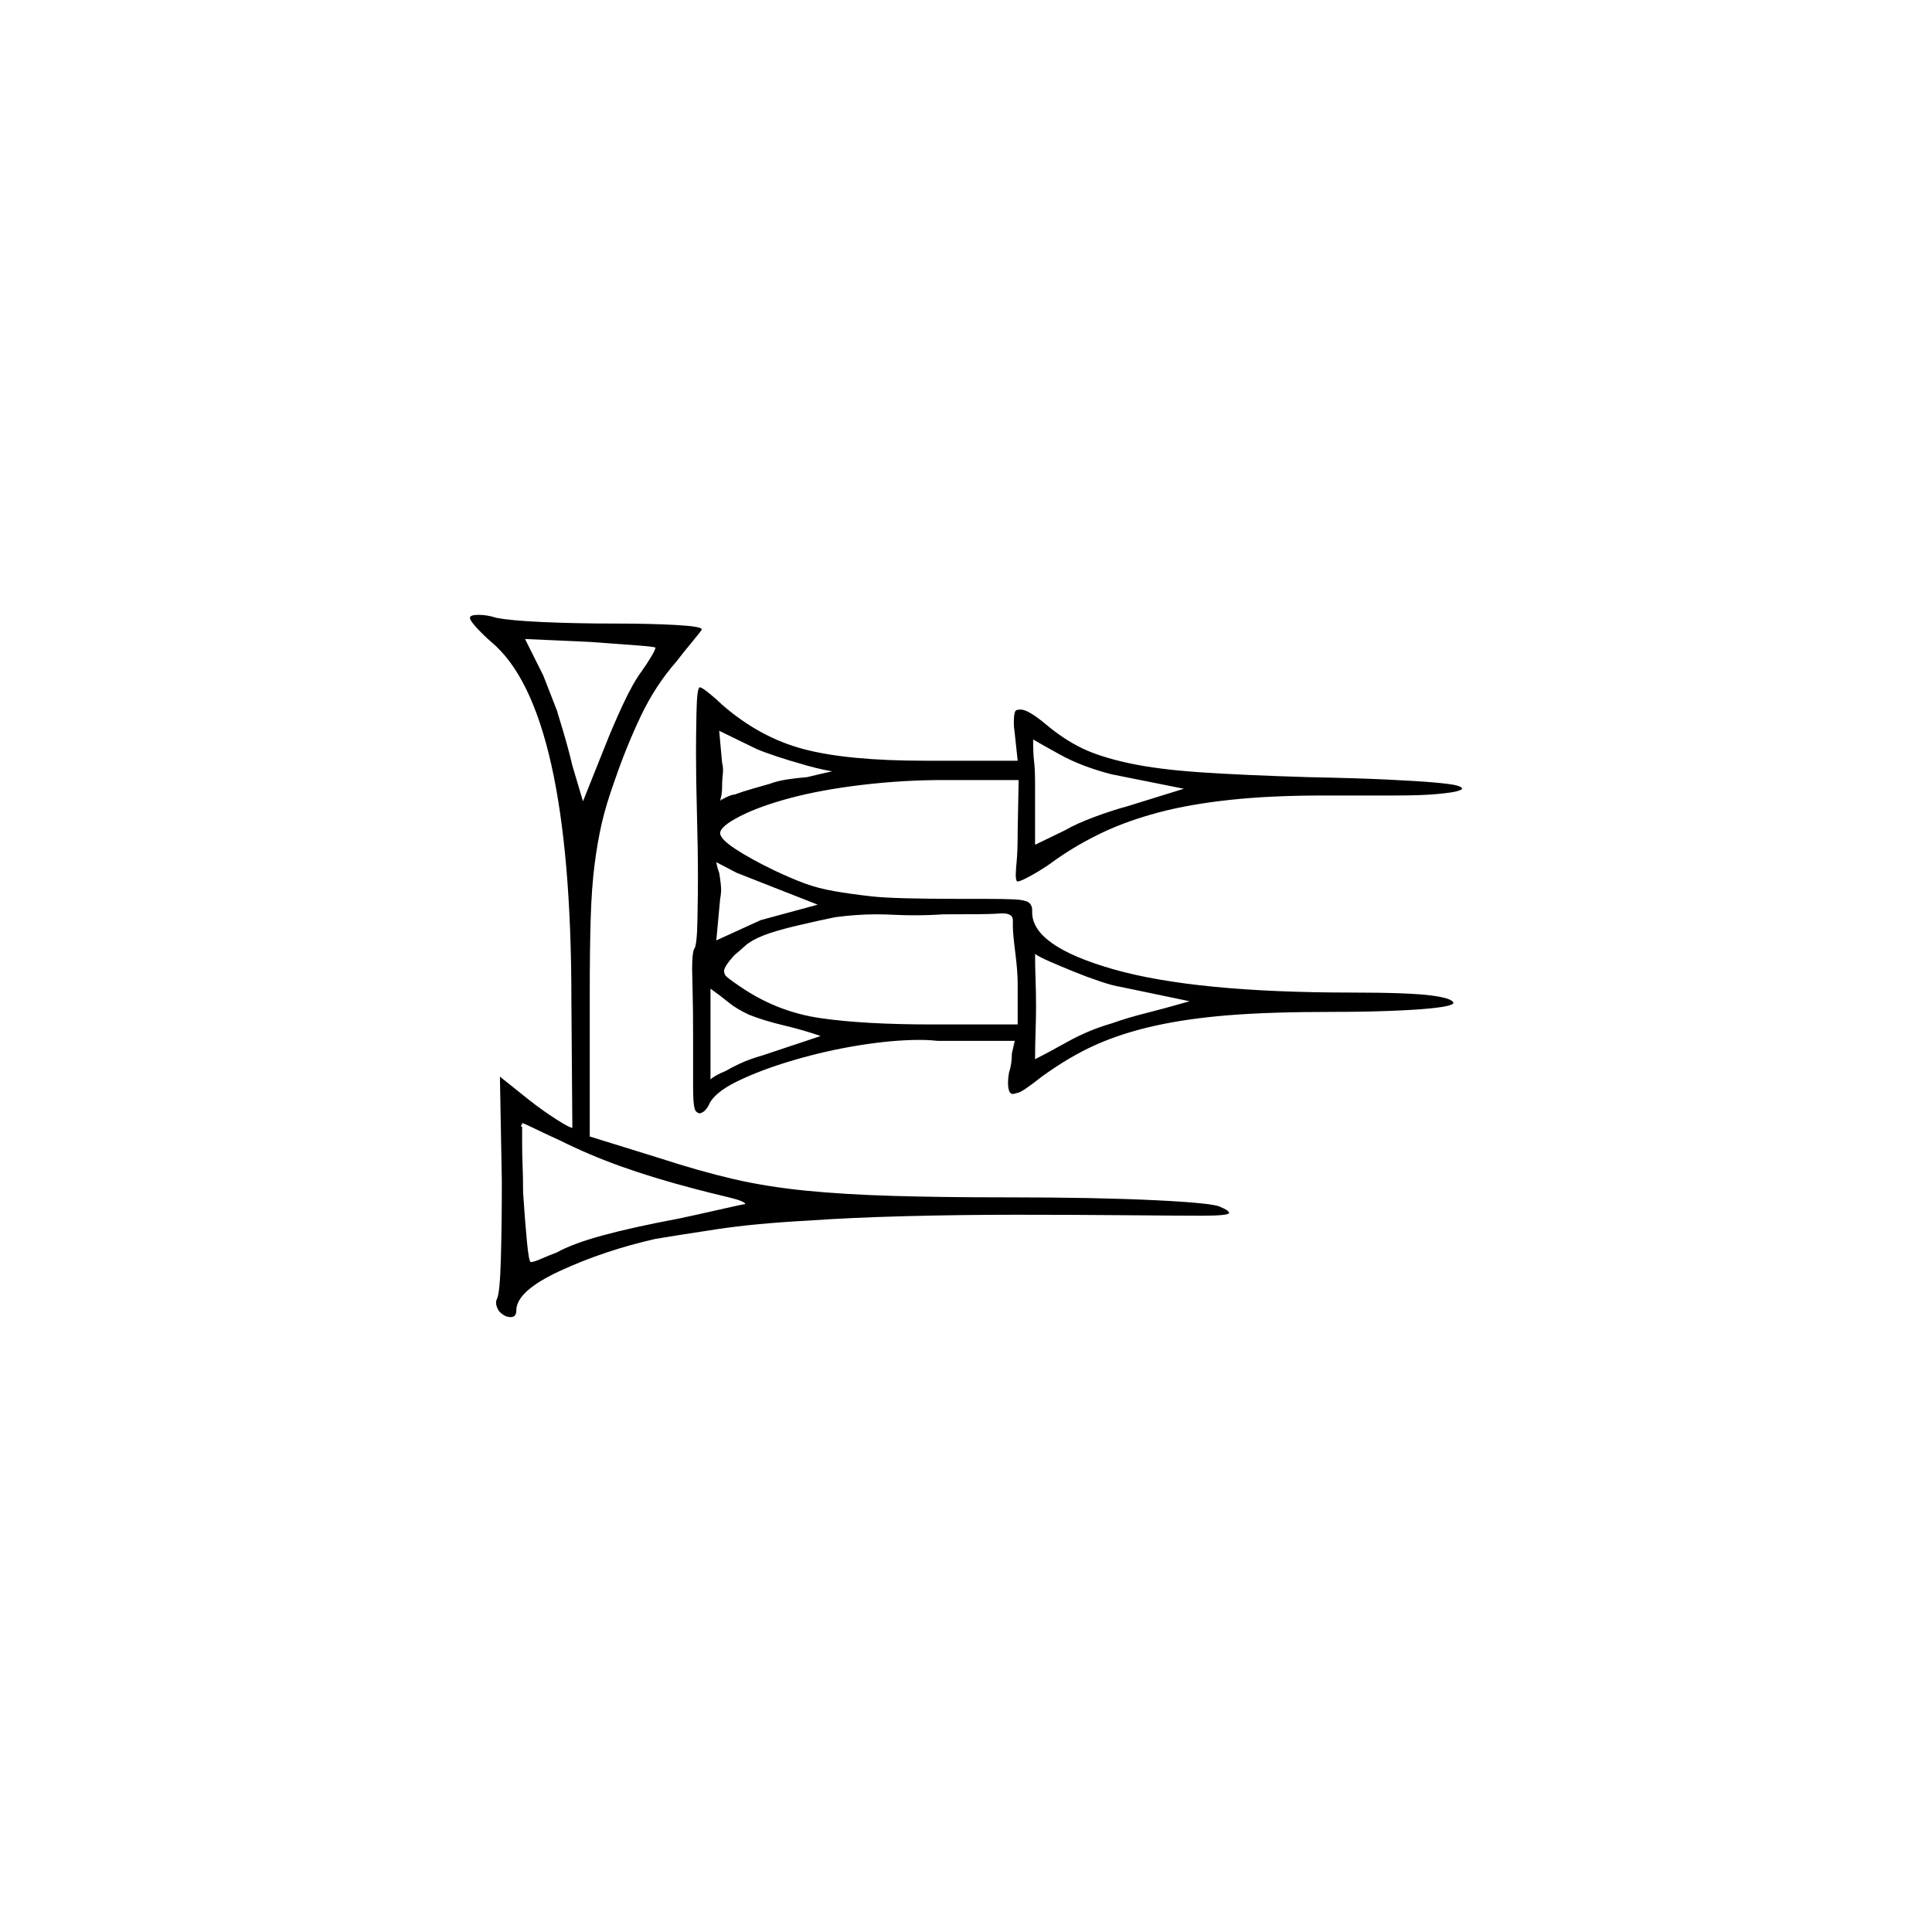 <?xml version="1.0" encoding="UTF-8" standalone="no"?>
<svg
   width="2000"
   height="2000"
   version="1.1"
   id="svg1"
   sodipodi:docname="u12309.svg"
   inkscape:version="1.3.2 (091e20e, 2023-11-25)"
   xmlns:inkscape="http://www.inkscape.org/namespaces/inkscape"
   xmlns:sodipodi="http://sodipodi.sourceforge.net/DTD/sodipodi-0.dtd"
   xmlns="http://www.w3.org/2000/svg"
   xmlns:svg="http://www.w3.org/2000/svg">
  <defs
     id="defs1" />
  <sodipodi:namedview
     id="namedview1"
     pagecolor="#505050"
     bordercolor="#eeeeee"
     borderopacity="1"
     inkscape:showpageshadow="0"
     inkscape:pageopacity="0"
     inkscape:pagecheckerboard="0"
     inkscape:deskcolor="#505050"
     inkscape:zoom="0.379"
     inkscape:cx="1000"
     inkscape:cy="998.68074"
     inkscape:window-width="1392"
     inkscape:window-height="1212"
     inkscape:window-x="0"
     inkscape:window-y="0"
     inkscape:window-maximized="0"
     inkscape:current-layer="svg1" />
  <path
     d="m 486.5,639.5 q 0,-3 9,-3 9,0 18,3 15,3 49.5,4.5 34.5,1.5 73.5,1.5 37,0 63.5,1.5 26.5,1.5 26.5,4.5 0,1 -10,13 -10,12 -16,20 -22,25 -37,56.5 -15,31.5 -27,66.5 -9,25 -13.5,44.5 -4.5,19.5 -7.5,43 -3,23.5 -4,55 -1,31.5 -1,80.5 v 146 l 71,22 q 43,14 77.5,22 34.5,8 74.5,12 40,4 91,5.5 51,1.5 118,1.5 93,0 154,3 61,3 67,7 7,3 8,4.5 1,1.5 1,1.5 0,3 -29,3 -21,0 -77,-0.5 -56,-0.5 -114.5,-0.5 -58.5,0 -115.5,1.5 -57,1.5 -99,4.5 -56,3 -95.5,9 -39.5,6 -63.5,10 -53,12 -98.5,33 -45.5,21 -45.5,41 0,7 -6,7 -2,0 -5,-1 -6,-3 -8,-7 -2,-4 -2,-7 0,-2 1,-4 3,-6 4,-41.5 1,-35.5 1,-80.5 l -2,-108 30,24 q 14,11 28,20 14,9 17,9 l -1,-132 q 0,-302 -83,-371 -7,-6 -14.5,-14 -7.5,-8 -7.5,-11 z m 192,31 q 0,-1 -20.5,-2.5 -20.5,-1.5 -47.5,-3.5 l -67,-3 19,38 14,36 q 1,3 6.5,21.5 5.5,18.5 9.5,35.5 l 11,37 22,-55 q 9,-23 19.5,-45.5 10.5,-22.5 19.5,-34.5 5,-7 9.5,-14.5 4.5,-7.5 4.5,-9.5 z m 43,173 q -1,-36 -1,-65 0,-15 0.5,-41 0.5,-26 3.5,-26 2,0 10,6.5 8,6.5 13,11.5 39,34 84.5,46 45.5,12 125.5,12 h 96 l -3,-28 q -1,-7 -1,-11 0,-13 3,-13.5 3,-0.5 4,-0.5 8,0 27,16 18,15 36.5,24 18.5,9 48.5,15.5 30,6.5 74.5,9.5 44.5,3 111.5,5 50,1 81.5,2.5 31.5,1.5 48.5,3 17,1.5 23,3 6,1.5 6,3.5 0,1 -5,2.5 -5,1.5 -21,3 -16,1.5 -44,1.5 h -6 q -2,0 -5,0 h -2 q -1,0 -2,0 h -3 q -1,0 -2,0 h -5 q -1,0 -2,0 h -47 q -54,0 -96,4.5 -42,4.5 -74,13 -32,8.5 -57.5,20.5 -25.5,12 -48.5,28 -12,9 -24.5,16 -12.5,7 -15.5,7 -2,0 -2,-7 0,-4 1,-14.5 1,-10.5 1,-31.5 l 1,-52 h -78 q -42,0 -84,5 -42,5 -74,13.5 -32,8.5 -52.5,19 -20.5,10.5 -20.5,17.5 0,6 16,16.5 16,10.5 41,22.5 17,8 30.5,13 13.5,5 30.5,8 17,3 39.5,5.5 22.5,2.5 90.5,2.5 0,0 1,0 h 1 q 1,0 3,0 h 2 q 1,0 2,0 h 15 q 21,0 32,0.5 11,0.5 15,3 4,2.5 4,8.5 0,1 0,2 0,35 84.5,59 84.5,24 246.5,24 59,0 82,3 23,3 23,8 0,1 -5,2.5 -5,1.5 -20,3 -15,1.5 -41.5,2.5 -26.5,1 -57.5,1 -66,0 -109,3.5 -43,3.5 -76.5,11 -33.5,7.5 -60.5,19.5 -27,12 -56,33 -19,15 -24,16.5 -5,1.5 -6,1.5 -5,0 -5,-12 0,-4 1,-10 3,-9 3,-20 l 3,-13 h -80 q -9,-1 -18,-1 -28,0 -62.5,5.5 -34.5,5.5 -68.5,15.5 -34,10 -58.5,22 -24.5,12 -29.5,25 -3,5 -5.5,6.5 -2.5,1.5 -3.5,1.5 -2,0 -4,-2 -3,-3 -3,-24 v -5 q 0,-1 0,-1 v -7 q 0,-1 0,-1 v -5 q 0,0 0,-1 v -2 q 0,-1 0,-1 v -28 q 0,-31 -0.5,-49 -0.5,-18 -0.5,-23 0,-17 2,-21 3,-3 3.5,-30.5 0.5,-27.5 0.5,-42.5 0,-30 -1,-66 z m 140,-45 q -17,-3 -33,-8 -11,-3 -24.5,-7.5 -13.5,-4.5 -20.5,-7.5 l -39,-19 3,33 q 1,4 1,8 0,2 -0.5,6.5 -0.5,4.5 -0.5,10.5 0,8 -2,14 0,0 0,0 0,0 1,0 0,0 0,0 0,0 0,-1 0,0 0,0 1,0 1,0 0,0 0,0 0,0 0,0 0,0 1,0 0,0 0,0 0,0 0,-1 0,0 1,0 0,0 0,0 0,0 0,0 0,0 0,0 0,0 1,0 0,0 0,-1 0,0 0,0 0,0 1,0 0,0 0,0 6,-3 9,-3 8,-3 18.5,-6 10.5,-3 17.5,-5 8,-3 17.5,-4.5 9.5,-1.5 21.5,-2.5 12,-3 26,-6 z m 289,3 q -31,-8 -53.5,-20.5 -22.5,-12.5 -27.5,-15.5 0,15 1,23 1,8 1,23 v 63 l 31,-15 q 12,-7 31,-14 19,-7 34,-11 l 58,-18 z m -409,91 q 1,6 3,11 1,6 1.5,10.5 0.5,4.5 0.5,6.5 0,5 -1,10 l -4,43 46,-21 59,-16 -84,-33 z m 307,62 q 0,-1 0,-2 0,-7 -11,-7 -1,0 -9,0.5 -8,0.5 -52,0.5 -14,1 -30,1 -11,0 -21,-0.5 -10,-0.5 -18,-0.5 -21,0 -43,3 -15,3 -38.5,8.5 -23.5,5.5 -36,10.5 -12.5,5 -18.5,10.5 -6,5.5 -11,9.5 -11,12 -11,17 0,1 1,3.5 1,2.5 16,12.5 38,26 83,32.5 45,6.5 115,6.5 h 89 v -42 q 0,-13 -2.5,-32.5 -2.5,-19.5 -2.5,-27.5 0,-2 0,-4 z m 111,67 q -7,-1 -20.5,-5.5 -13.5,-4.5 -27,-10 -13.5,-5.5 -25,-10.5 -11.5,-5 -15.5,-8 0,13 0.5,26.5 0.5,13.5 0.5,27.5 0,13 -0.5,27.5 -0.5,14.5 -0.5,27.5 12,-6 33.5,-18 21.5,-12 45.5,-19 17,-6 35,-10.5 18,-4.5 46,-12.5 z m -310,51 q -17,-6 -38,-11 -21,-5 -36,-11 -13,-6 -21.5,-13 -8.5,-7 -18.5,-14 v 94 q 4,-4 16,-9 5,-3 14.5,-7.5 9.5,-4.5 23.5,-8.5 z m -270,108 q -9,-4 -23.5,-11 -14.5,-7 -15.5,-7 v 2 q -1,0 -1,0 v 1 q 0,1 1,1 v 1 q 0,0 0,1 0,1 0,1 v 2 q 0,0 0,1 0,1 0,1 v 7 q 0,0 0,1 v 2 q 0,0 0,0 0,11 0.5,23.5 0.5,12.5 0.5,27.5 2,30 4,51 2,21 4,21 3,0 11,-3.5 8,-3.5 16,-6.5 16,-9 47,-17.5 31,-8.5 79,-17.5 19,-4 43,-9.5 24,-5.5 26,-5.5 0,0 0,0 0,-3 -19,-7.5 -19,-4.5 -34,-8.5 -42,-11 -75.5,-23 -33.5,-12 -63.5,-27 z"
     id="path1" />
</svg>
